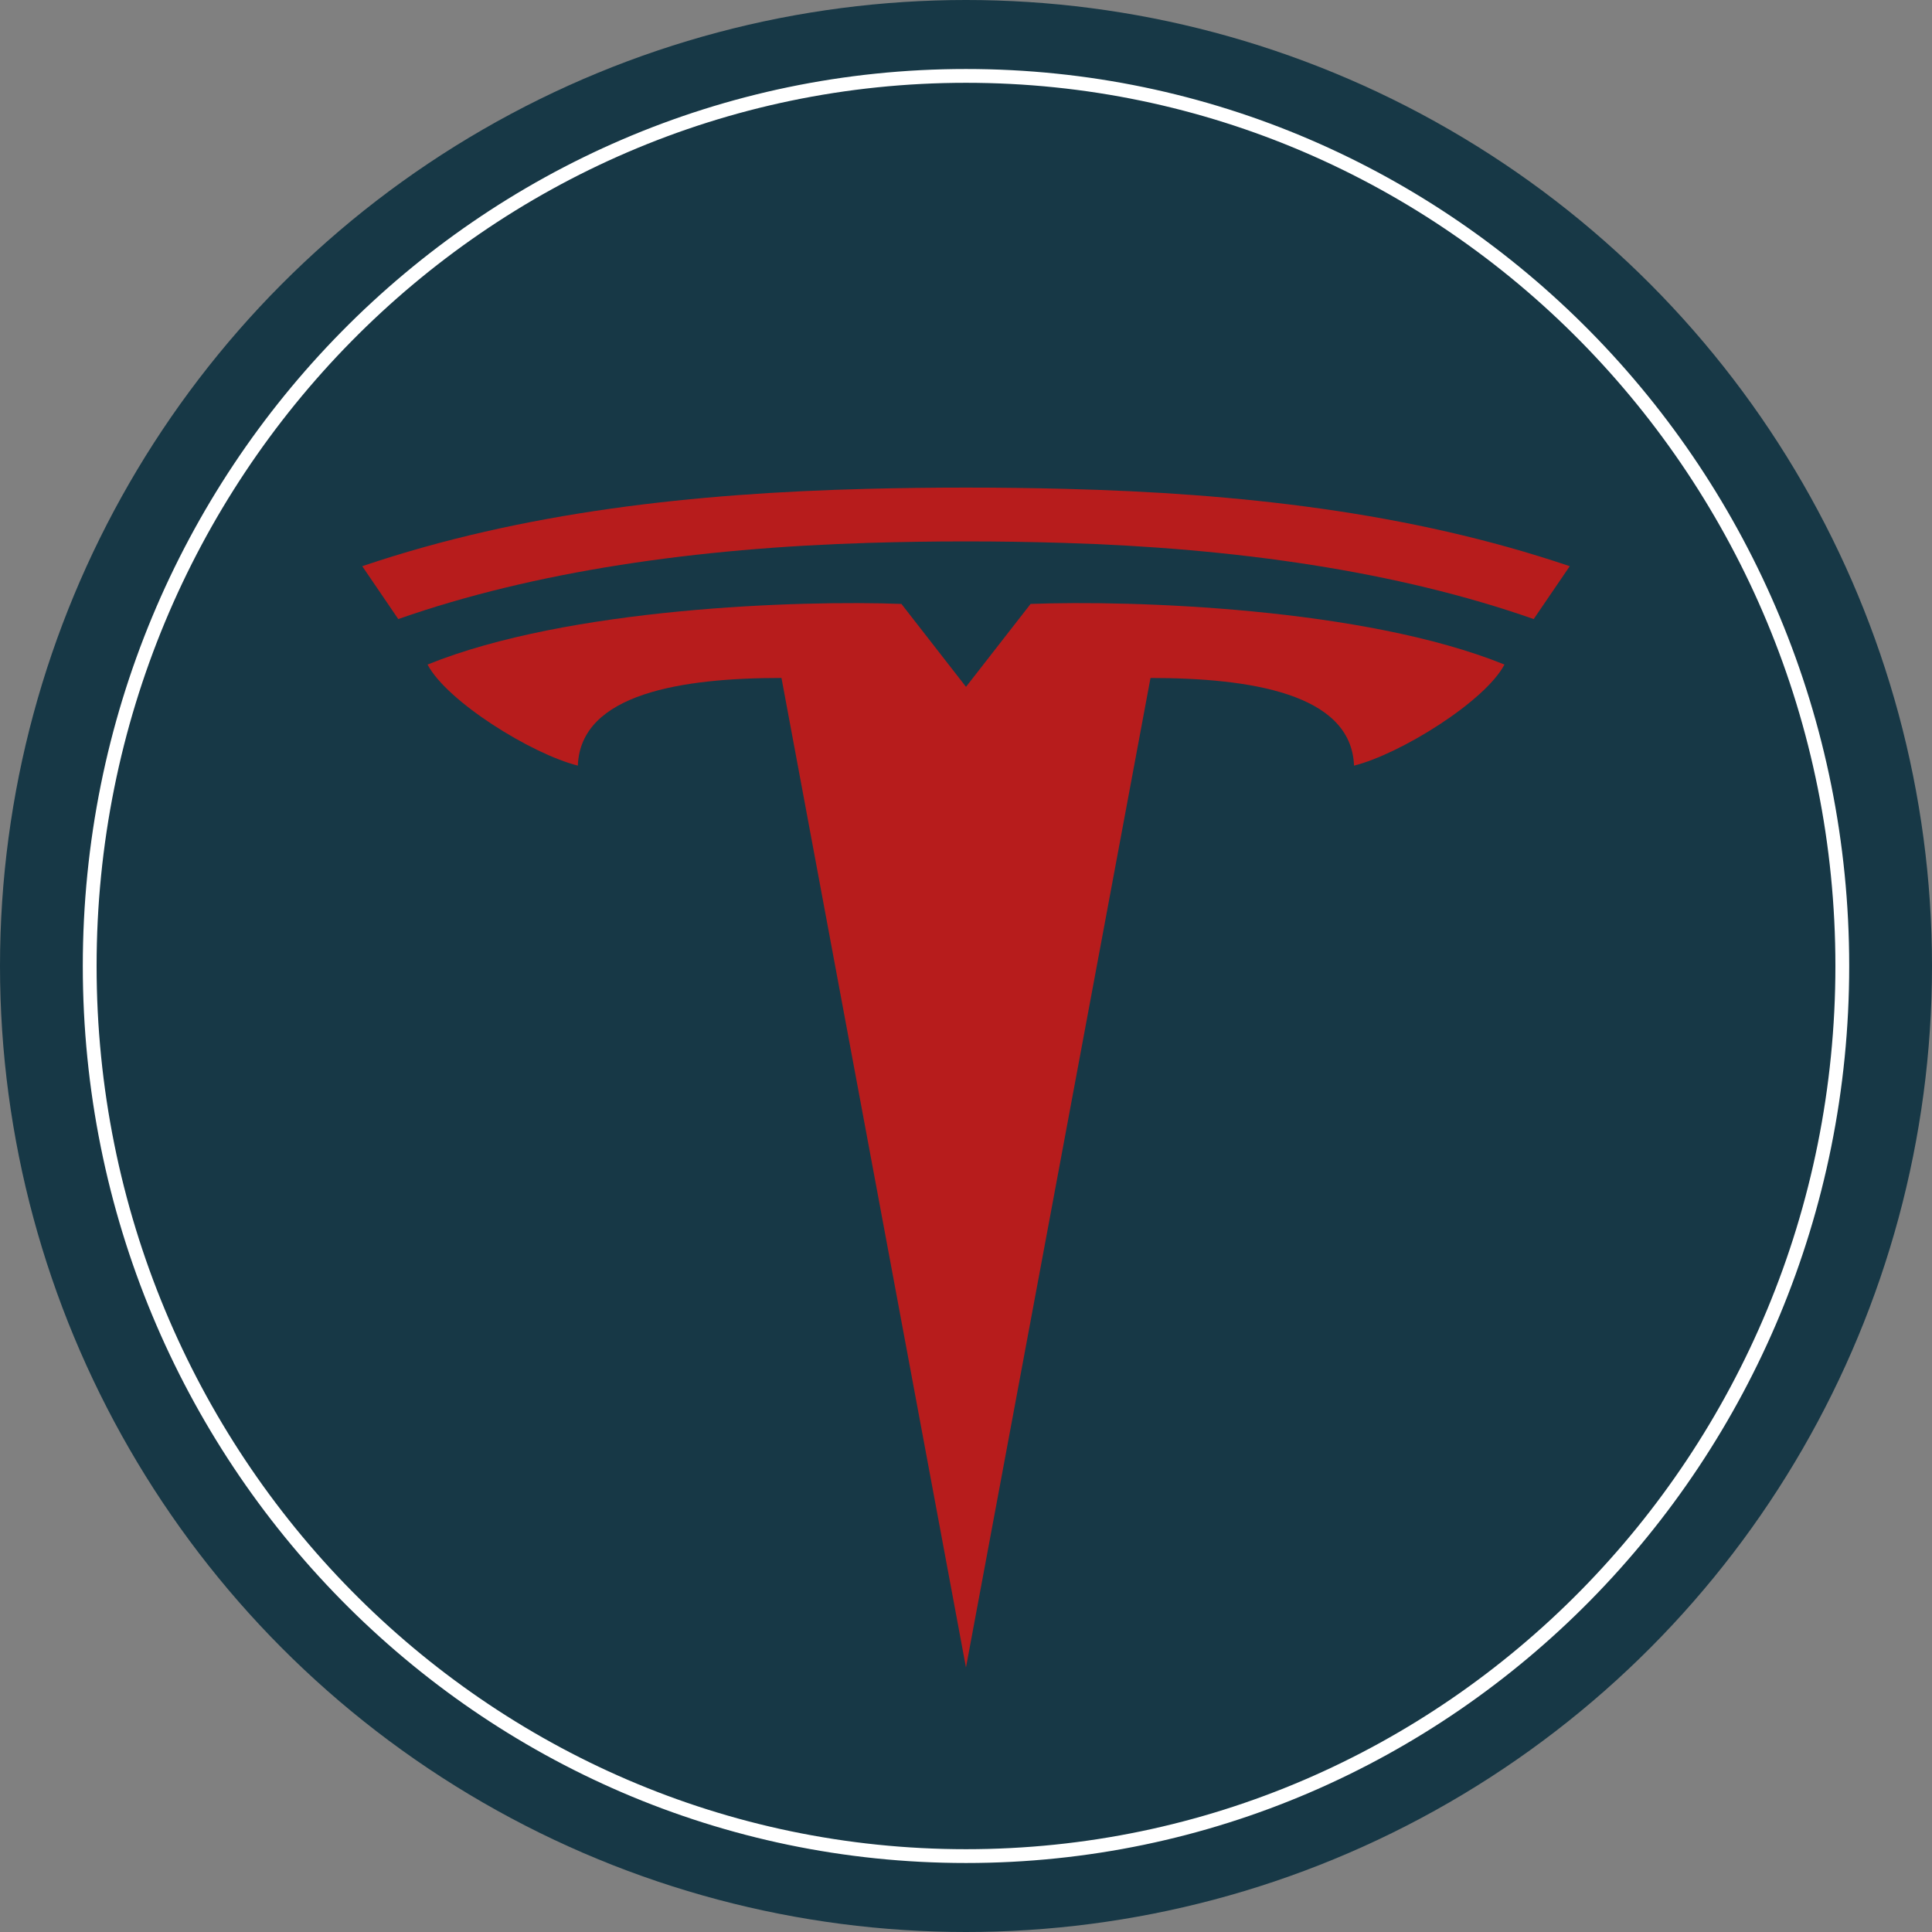 <svg width="140" height="140" viewBox="0 0 140 140" fill="none" xmlns="http://www.w3.org/2000/svg">
<rect x="0" y="0" width="140" height="140" fill="#808080" stroke="none"/>
<circle cx="70" cy="70" r="70" fill="#173846"/>
<path d="M133.5 70C133.5 105.63 105.063 134.5 70 134.5C34.937 134.5 6.5 105.63 6.5 70C6.5 34.37 34.937 5.5 70 5.5C105.063 5.5 133.5 34.37 133.5 70Z" fill="#173846" stroke="white"/>
<path fill-rule="evenodd" clip-rule="evenodd" d="M30.981 48.156C41.181 44.025 58.011 43.487 65.321 43.763L70 49.771L74.681 43.763C81.992 43.487 98.821 44.023 109.019 48.156C107.611 50.831 101.484 54.635 98.117 55.481C97.925 50.225 90.496 49.129 83.369 49.129L69.998 120.833L56.629 49.127C49.494 49.127 42.065 50.223 41.873 55.479C38.511 54.635 32.388 50.831 30.981 48.156Z" fill="#B71C1C"/>
<path fill-rule="evenodd" clip-rule="evenodd" d="M26.25 41.029L28.86 44.86C38.763 41.385 50.515 39.715 62.917 39.34C67.61 39.196 72.39 39.196 77.079 39.34C89.481 39.712 101.235 41.383 111.137 44.86L113.75 41.029C102.056 37.067 89.631 35.746 77.225 35.425C72.419 35.302 67.579 35.302 62.781 35.425C50.365 35.746 37.946 37.067 26.25 41.029Z" fill="#B71C1C"/>
</svg>
